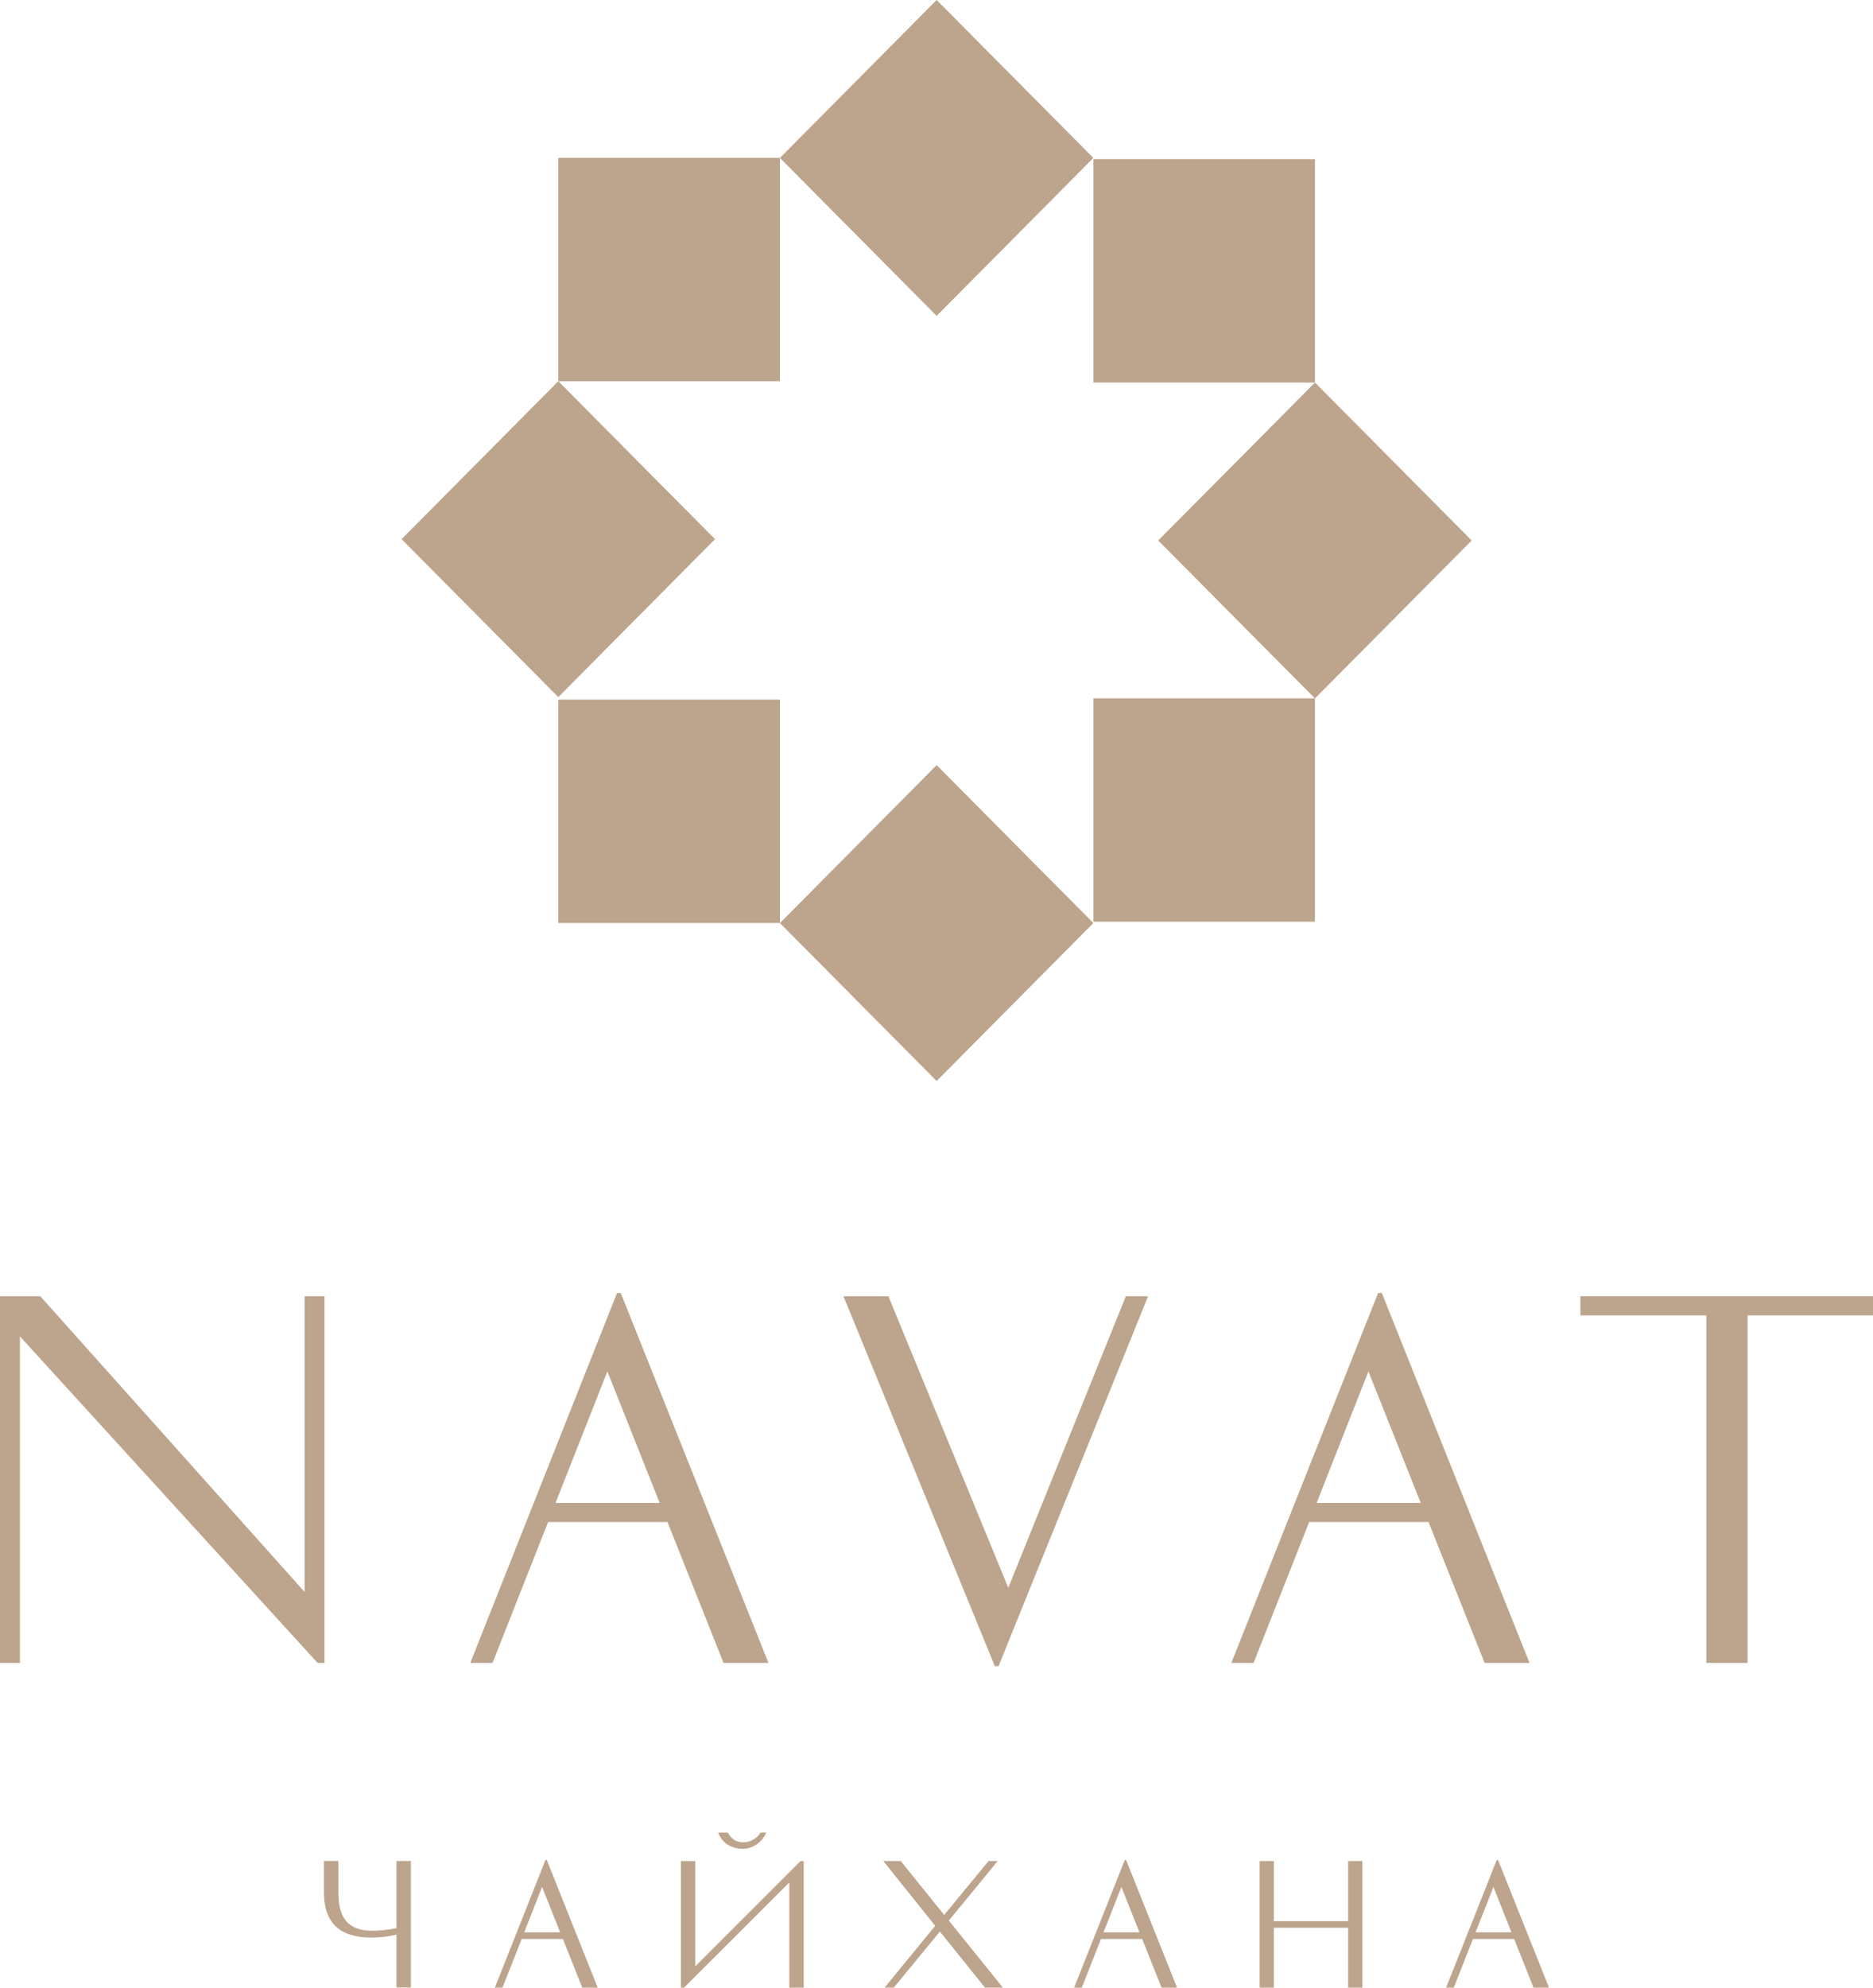 <svg width="66" height="70" viewBox="0 0 66 70" fill="none" xmlns="http://www.w3.org/2000/svg">
<path d="M33.005 0L27.483 5.562L33.005 11.124L38.527 5.562L33.005 0Z" fill="#BCA48D"/>
<path d="M19.673 13.426L14.151 18.988L19.673 24.55L25.195 18.988L19.673 13.426Z" fill="#BCA48D"/>
<path d="M46.336 13.473L40.813 19.035L46.336 24.597L51.858 19.035L46.336 13.473Z" fill="#BCA48D"/>
<path d="M33.005 26.946L27.483 32.508L33.005 38.07L38.527 32.508L33.005 26.946Z" fill="#BCA48D"/>
<path d="M27.483 5.559H19.673V13.425H27.483V5.559Z" fill="#BCA48D"/>
<path d="M27.483 24.64H19.673V32.505H27.483V24.64Z" fill="#BCA48D"/>
<path d="M46.337 24.594H38.528V32.46H46.337V24.594Z" fill="#BCA48D"/>
<path d="M46.337 5.606H38.528V13.472H46.337V5.606Z" fill="#BCA48D"/>
<path d="M11.435 58.564H11.191L0.702 47.064V58.564H0V45.65H1.419L10.734 56.066V45.65H11.435V58.564Z" fill="#BCA48D"/>
<path d="M27.078 58.564H25.496L23.521 53.603H19.314L17.355 58.564H16.572L21.744 45.536H21.874L27.078 58.564ZM21.402 48.297L19.576 52.93H23.246L21.402 48.297Z" fill="#BCA48D"/>
<path d="M29.722 45.65H31.304L35.53 55.918L39.672 45.65H40.455L35.186 58.679H35.056L29.722 45.65Z" fill="#BCA48D"/>
<path d="M53.896 58.564H52.314L50.339 53.603H46.131L44.173 58.564H43.39L48.562 45.536H48.692L53.896 58.564ZM48.22 48.297L46.394 52.93H50.064L48.22 48.297Z" fill="#BCA48D"/>
<path d="M66 45.65V46.324H61.579V58.564H60.127V46.324H55.69V45.65H66Z" fill="#BCA48D"/>
<path d="M11.924 65.542V66.671C11.924 67.132 12.023 67.469 12.22 67.68C12.417 67.891 12.712 67.997 13.106 67.997C13.242 67.997 13.381 67.989 13.526 67.973C13.67 67.958 13.783 67.942 13.86 67.927L13.972 67.904V65.538H14.479V69.996H13.972V68.13C13.71 68.201 13.412 68.237 13.077 68.237C11.971 68.237 11.415 67.709 11.415 66.654V65.538H11.924V65.542Z" fill="#BCA48D"/>
<path d="M21.062 70H20.516L19.835 68.286H18.383L17.706 70H17.437L19.222 65.503H19.267L21.062 70ZM19.102 66.454L18.471 68.053H19.739L19.102 66.454Z" fill="#BCA48D"/>
<path d="M24.498 69.251L28.209 65.542H28.321V70H27.814V66.297L24.104 70H23.992V65.542H24.498V69.251ZM26.668 64.95C26.82 64.842 26.932 64.706 27.002 64.538H26.8C26.74 64.64 26.653 64.724 26.543 64.788C26.433 64.851 26.315 64.884 26.191 64.884C25.95 64.884 25.767 64.769 25.644 64.538H25.306C25.377 64.728 25.491 64.87 25.646 64.966C25.802 65.063 25.974 65.11 26.162 65.11C26.348 65.11 26.516 65.057 26.668 64.95Z" fill="#BCA48D"/>
<path d="M34.836 65.541H35.157L33.434 67.639L35.338 69.998H34.707L33.12 68.024L31.497 69.998H31.17L32.955 67.825L31.125 65.54H31.738L33.27 67.439L34.836 65.541Z" fill="#BCA48D"/>
<path d="M41.476 70H40.929L40.248 68.286H38.796L38.12 70H37.85L39.635 65.503H39.68L41.476 70ZM39.516 66.454L38.884 68.053H40.152L39.516 66.454Z" fill="#BCA48D"/>
<path d="M47.506 65.541H48.007V70H47.506V67.891H44.888V70H44.387V65.541H44.888V67.658H47.506V65.541Z" fill="#BCA48D"/>
<path d="M54.583 70H54.037L53.355 68.286H51.903L51.227 70H50.958L52.742 65.503H52.787L54.583 70ZM52.625 66.454L51.994 68.053H53.261L52.625 66.454Z" fill="#BCA48D"/>
</svg>
